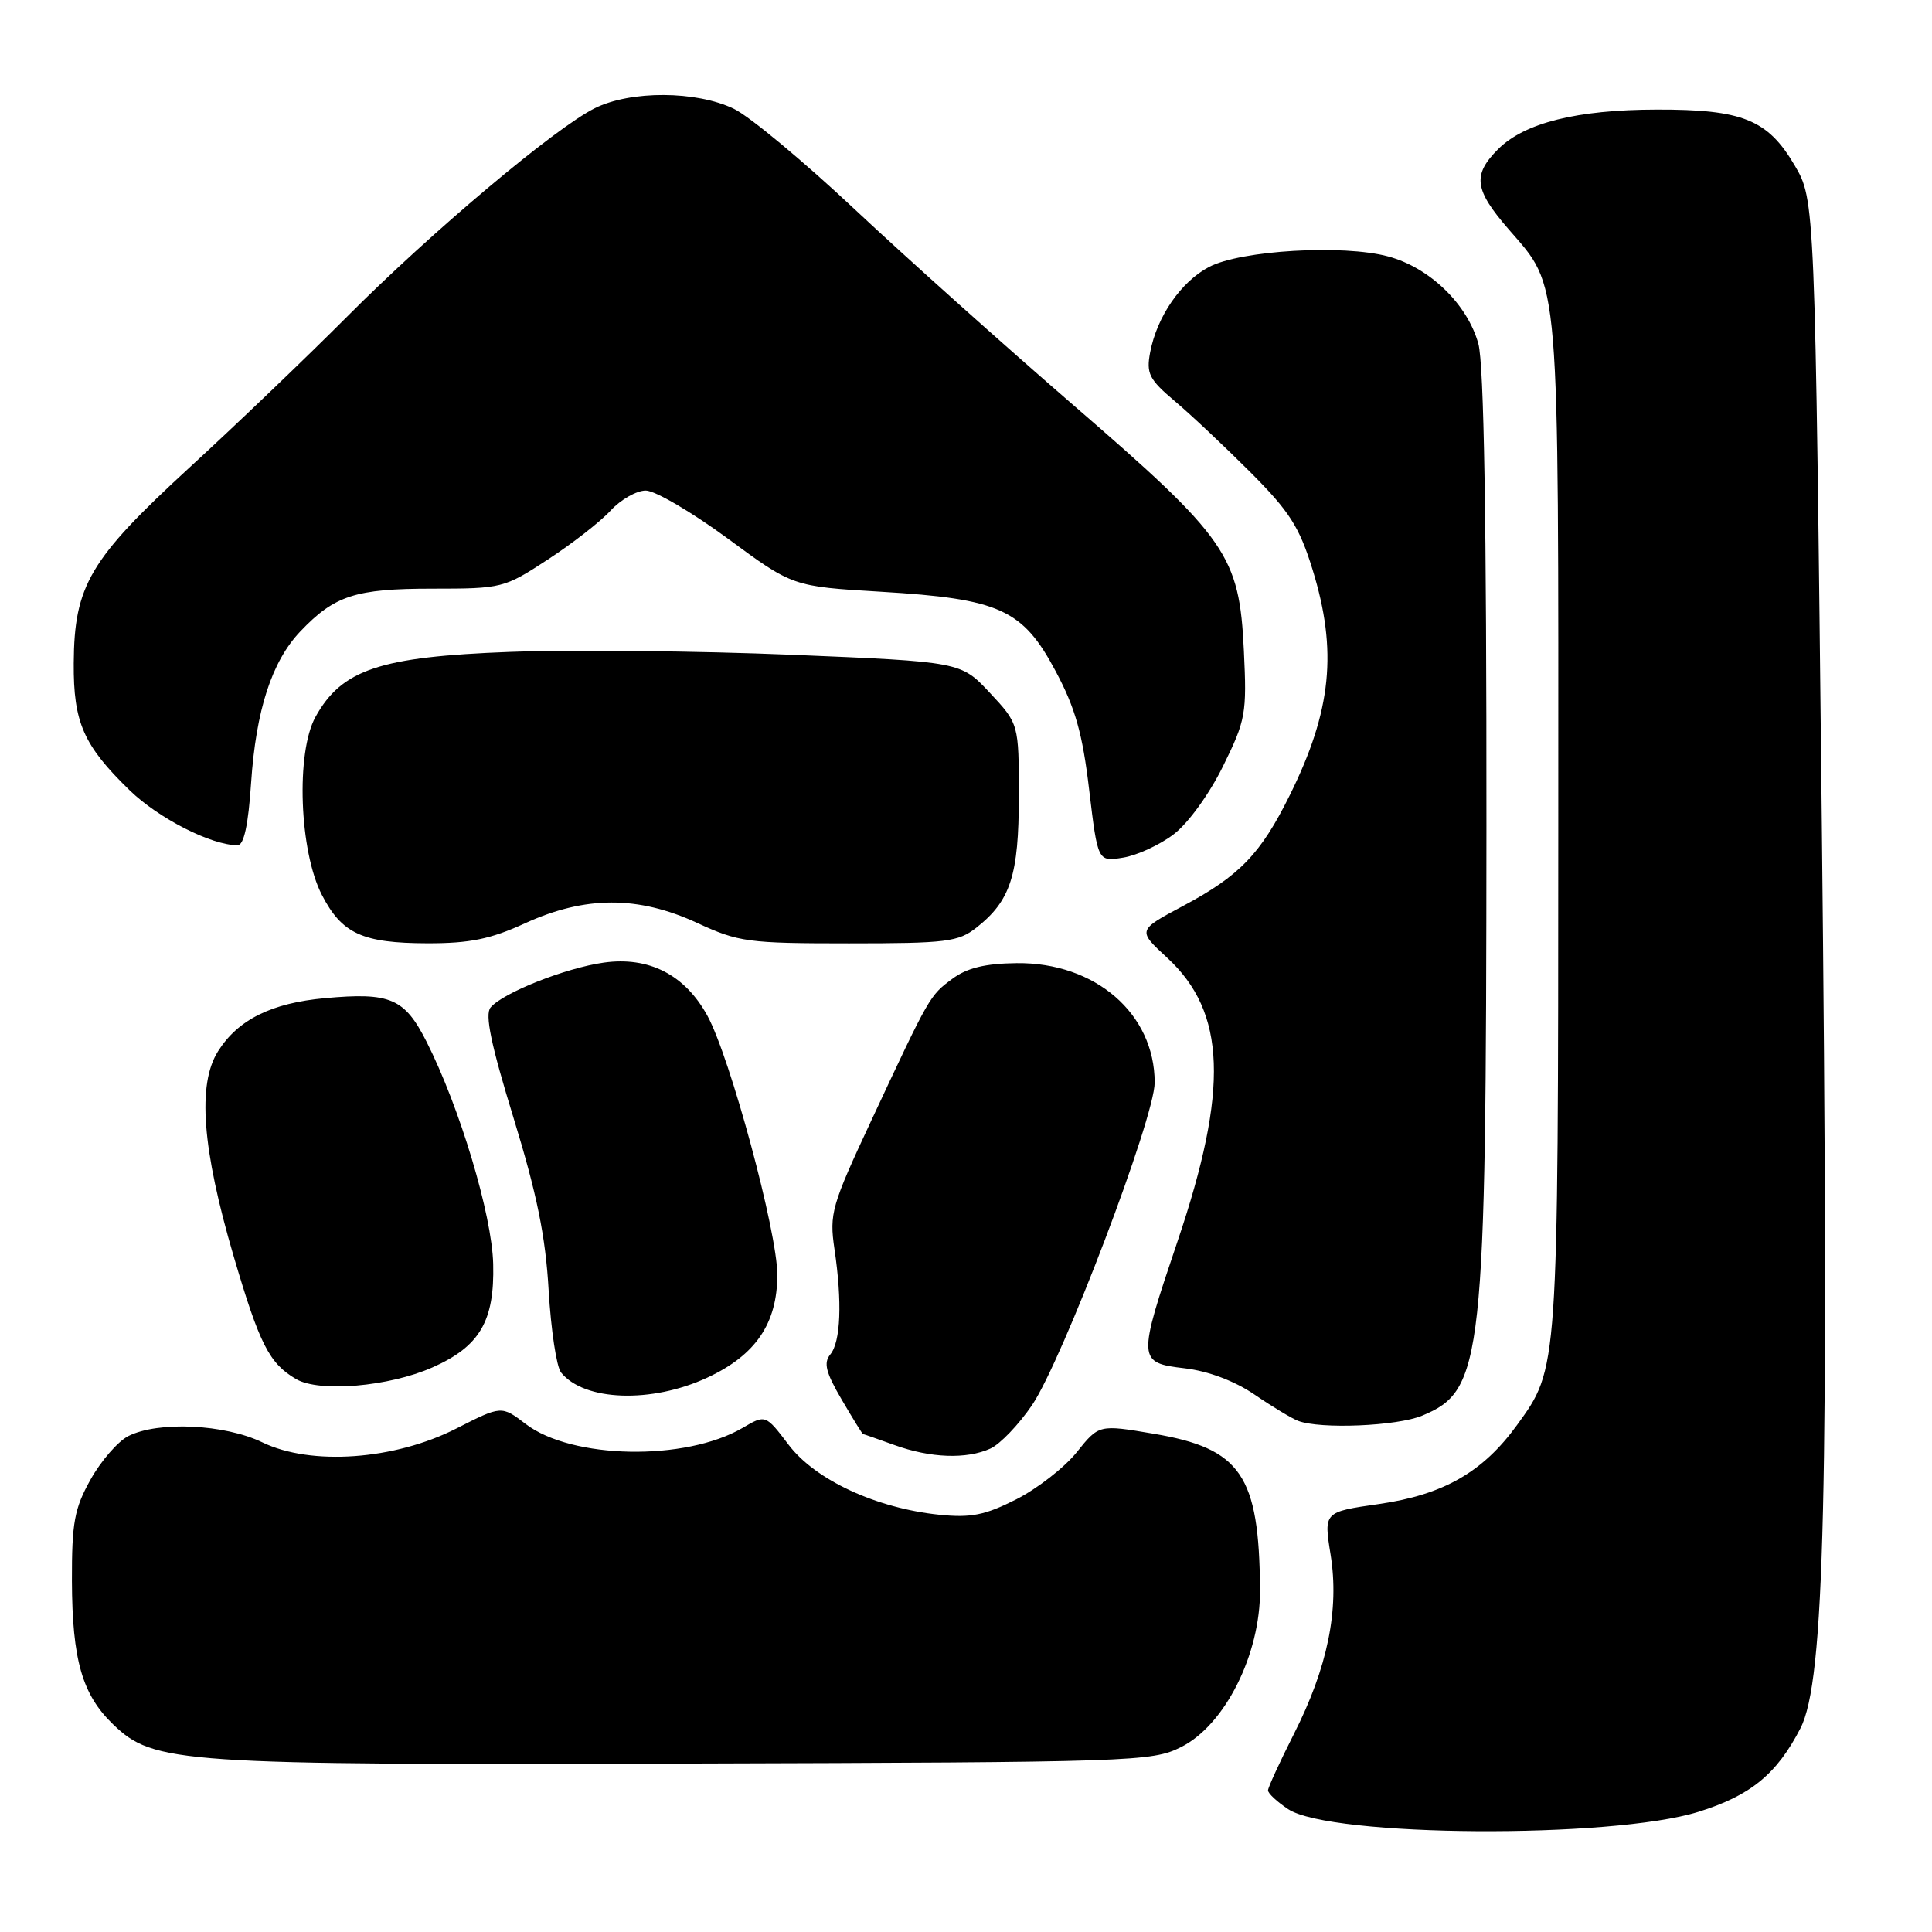 <?xml version="1.0" encoding="UTF-8" standalone="no"?>
<!DOCTYPE svg PUBLIC "-//W3C//DTD SVG 1.1//EN" "http://www.w3.org/Graphics/SVG/1.1/DTD/svg11.dtd" >
<svg xmlns="http://www.w3.org/2000/svg" xmlns:xlink="http://www.w3.org/1999/xlink" version="1.1" viewBox="0 0 256 256">
 <g >
 <path fill="currentColor"
d=" M 225.04 240.08 C 231.96 237.93 235.45 235.07 238.57 229.00 C 241.79 222.73 242.37 198.09 241.40 109.00 C 240.50 26.50 240.50 26.50 237.79 21.89 C 234.23 15.84 230.89 14.49 219.50 14.52 C 208.93 14.54 202.00 16.28 198.51 19.76 C 195.09 23.19 195.34 25.12 199.91 30.39 C 206.75 38.30 206.50 35.34 206.48 109.50 C 206.46 181.89 206.50 181.25 201.01 188.83 C 196.50 195.06 191.26 198.06 182.73 199.29 C 175.40 200.34 175.40 200.34 176.31 205.99 C 177.48 213.29 175.92 220.95 171.44 229.78 C 169.57 233.48 168.03 236.83 168.02 237.23 C 168.01 237.63 169.22 238.75 170.70 239.73 C 176.35 243.43 213.50 243.67 225.04 240.08 Z  M 156.49 231.50 C 162.31 228.59 167.02 219.21 166.96 210.66 C 166.85 195.45 164.45 191.93 152.87 189.98 C 145.62 188.75 145.62 188.75 142.67 192.43 C 141.05 194.45 137.44 197.26 134.66 198.67 C 130.51 200.77 128.67 201.14 124.46 200.71 C 116.12 199.85 108.05 196.11 104.51 191.46 C 101.44 187.42 101.44 187.42 98.39 189.21 C 90.80 193.63 75.79 193.36 69.66 188.69 C 66.45 186.24 66.45 186.24 60.48 189.28 C 52.27 193.46 41.22 194.25 34.76 191.12 C 29.75 188.70 20.96 188.29 17.00 190.29 C 15.63 190.99 13.38 193.57 12.01 196.03 C 9.85 199.89 9.51 201.73 9.53 209.50 C 9.57 219.96 10.89 224.56 15.01 228.51 C 20.39 233.67 23.61 233.89 91.00 233.68 C 150.31 233.51 152.64 233.43 156.49 231.50 Z  M 131.24 191.94 C 132.53 191.35 135.00 188.76 136.75 186.19 C 140.79 180.21 153.00 148.10 153.00 143.45 C 153.00 134.31 145.13 127.50 134.70 127.62 C 130.54 127.67 128.14 128.25 126.20 129.69 C 123.18 131.93 123.21 131.88 115.44 148.50 C 110.18 159.76 109.88 160.81 110.57 165.50 C 111.61 172.51 111.40 177.81 110.02 179.47 C 109.10 180.59 109.42 181.85 111.52 185.44 C 112.99 187.95 114.26 190.01 114.35 190.02 C 114.43 190.02 116.30 190.68 118.50 191.47 C 123.31 193.21 128.07 193.38 131.24 191.94 Z  M 188.45 187.58 C 196.53 184.21 196.92 180.59 196.96 109.50 C 196.98 68.93 196.63 48.22 195.89 45.55 C 194.44 40.30 189.44 35.46 183.94 33.98 C 177.97 32.37 164.43 33.16 160.21 35.37 C 156.49 37.32 153.30 41.95 152.40 46.69 C 151.87 49.50 152.26 50.27 155.65 53.14 C 157.77 54.92 162.28 59.17 165.67 62.56 C 170.86 67.76 172.17 69.80 173.92 75.47 C 177.25 86.24 176.45 94.17 170.90 105.37 C 167.05 113.15 164.26 116.05 156.75 120.05 C 150.71 123.27 150.71 123.27 154.67 126.92 C 162.47 134.12 162.84 144.33 156.04 164.45 C 150.70 180.27 150.71 180.57 157.00 181.31 C 160.12 181.68 163.60 182.99 166.25 184.80 C 168.59 186.40 171.18 187.96 172.00 188.27 C 174.96 189.40 185.13 188.97 188.45 187.58 Z  M 93.73 182.54 C 100.14 179.56 102.99 175.37 103.00 168.92 C 103.00 163.25 96.75 140.10 93.73 134.58 C 90.75 129.15 85.98 126.71 80.00 127.55 C 74.93 128.26 66.61 131.56 65.00 133.50 C 64.23 134.43 65.06 138.42 68.05 148.14 C 71.15 158.24 72.29 163.82 72.70 171.00 C 73.01 176.22 73.74 181.11 74.34 181.86 C 77.39 185.67 86.34 185.98 93.73 182.54 Z  M 57.28 181.20 C 63.57 178.42 65.54 175.07 65.35 167.48 C 65.19 160.96 60.92 146.73 56.52 138.03 C 53.60 132.27 51.74 131.47 43.07 132.26 C 35.98 132.90 31.53 135.11 28.89 139.30 C 26.13 143.68 26.78 152.22 30.96 166.46 C 34.40 178.15 35.67 180.65 39.24 182.74 C 42.31 184.53 51.53 183.74 57.28 181.20 Z  M 69.57 122.34 C 77.54 118.69 84.56 118.68 92.37 122.29 C 97.89 124.84 99.10 125.00 112.49 125.00 C 125.42 125.00 126.98 124.81 129.39 122.91 C 133.91 119.35 135.00 115.98 135.00 105.51 C 135.00 95.92 135.00 95.92 131.16 91.80 C 127.32 87.69 127.32 87.69 104.91 86.76 C 92.58 86.25 75.77 86.08 67.55 86.38 C 50.32 87.02 45.28 88.71 41.80 95.00 C 39.19 99.73 39.66 112.79 42.65 118.58 C 45.31 123.73 48.02 124.97 56.63 124.99 C 62.25 125.00 64.99 124.44 69.57 122.34 Z  M 155.53 110.54 C 157.43 109.10 160.26 105.19 162.06 101.52 C 165.07 95.42 165.22 94.55 164.82 86.21 C 164.22 73.60 162.65 71.34 142.27 53.72 C 133.05 45.75 119.99 34.05 113.25 27.73 C 106.51 21.40 99.31 15.41 97.25 14.42 C 92.26 12.01 83.57 11.97 78.81 14.34 C 73.54 16.96 57.09 30.80 46.00 41.95 C 40.77 47.20 31.37 56.21 25.09 61.97 C 11.89 74.10 9.83 77.58 9.77 87.89 C 9.72 95.73 11.06 98.77 17.17 104.71 C 21.01 108.44 28.00 112.00 31.48 112.00 C 32.32 112.00 32.90 109.32 33.27 103.75 C 33.92 94.09 36.01 87.65 39.79 83.67 C 44.33 78.90 47.09 78.00 57.30 78.00 C 66.51 78.00 66.80 77.93 72.59 74.14 C 75.84 72.02 79.59 69.10 80.92 67.64 C 82.26 66.19 84.35 65.00 85.57 65.00 C 86.79 65.00 91.67 67.86 96.42 71.35 C 105.04 77.71 105.04 77.71 116.75 78.41 C 132.48 79.35 135.51 80.73 139.87 88.92 C 142.48 93.80 143.44 97.19 144.32 104.66 C 145.46 114.19 145.46 114.19 148.82 113.64 C 150.67 113.34 153.69 111.95 155.53 110.54 Z "/>
</g>
</svg>